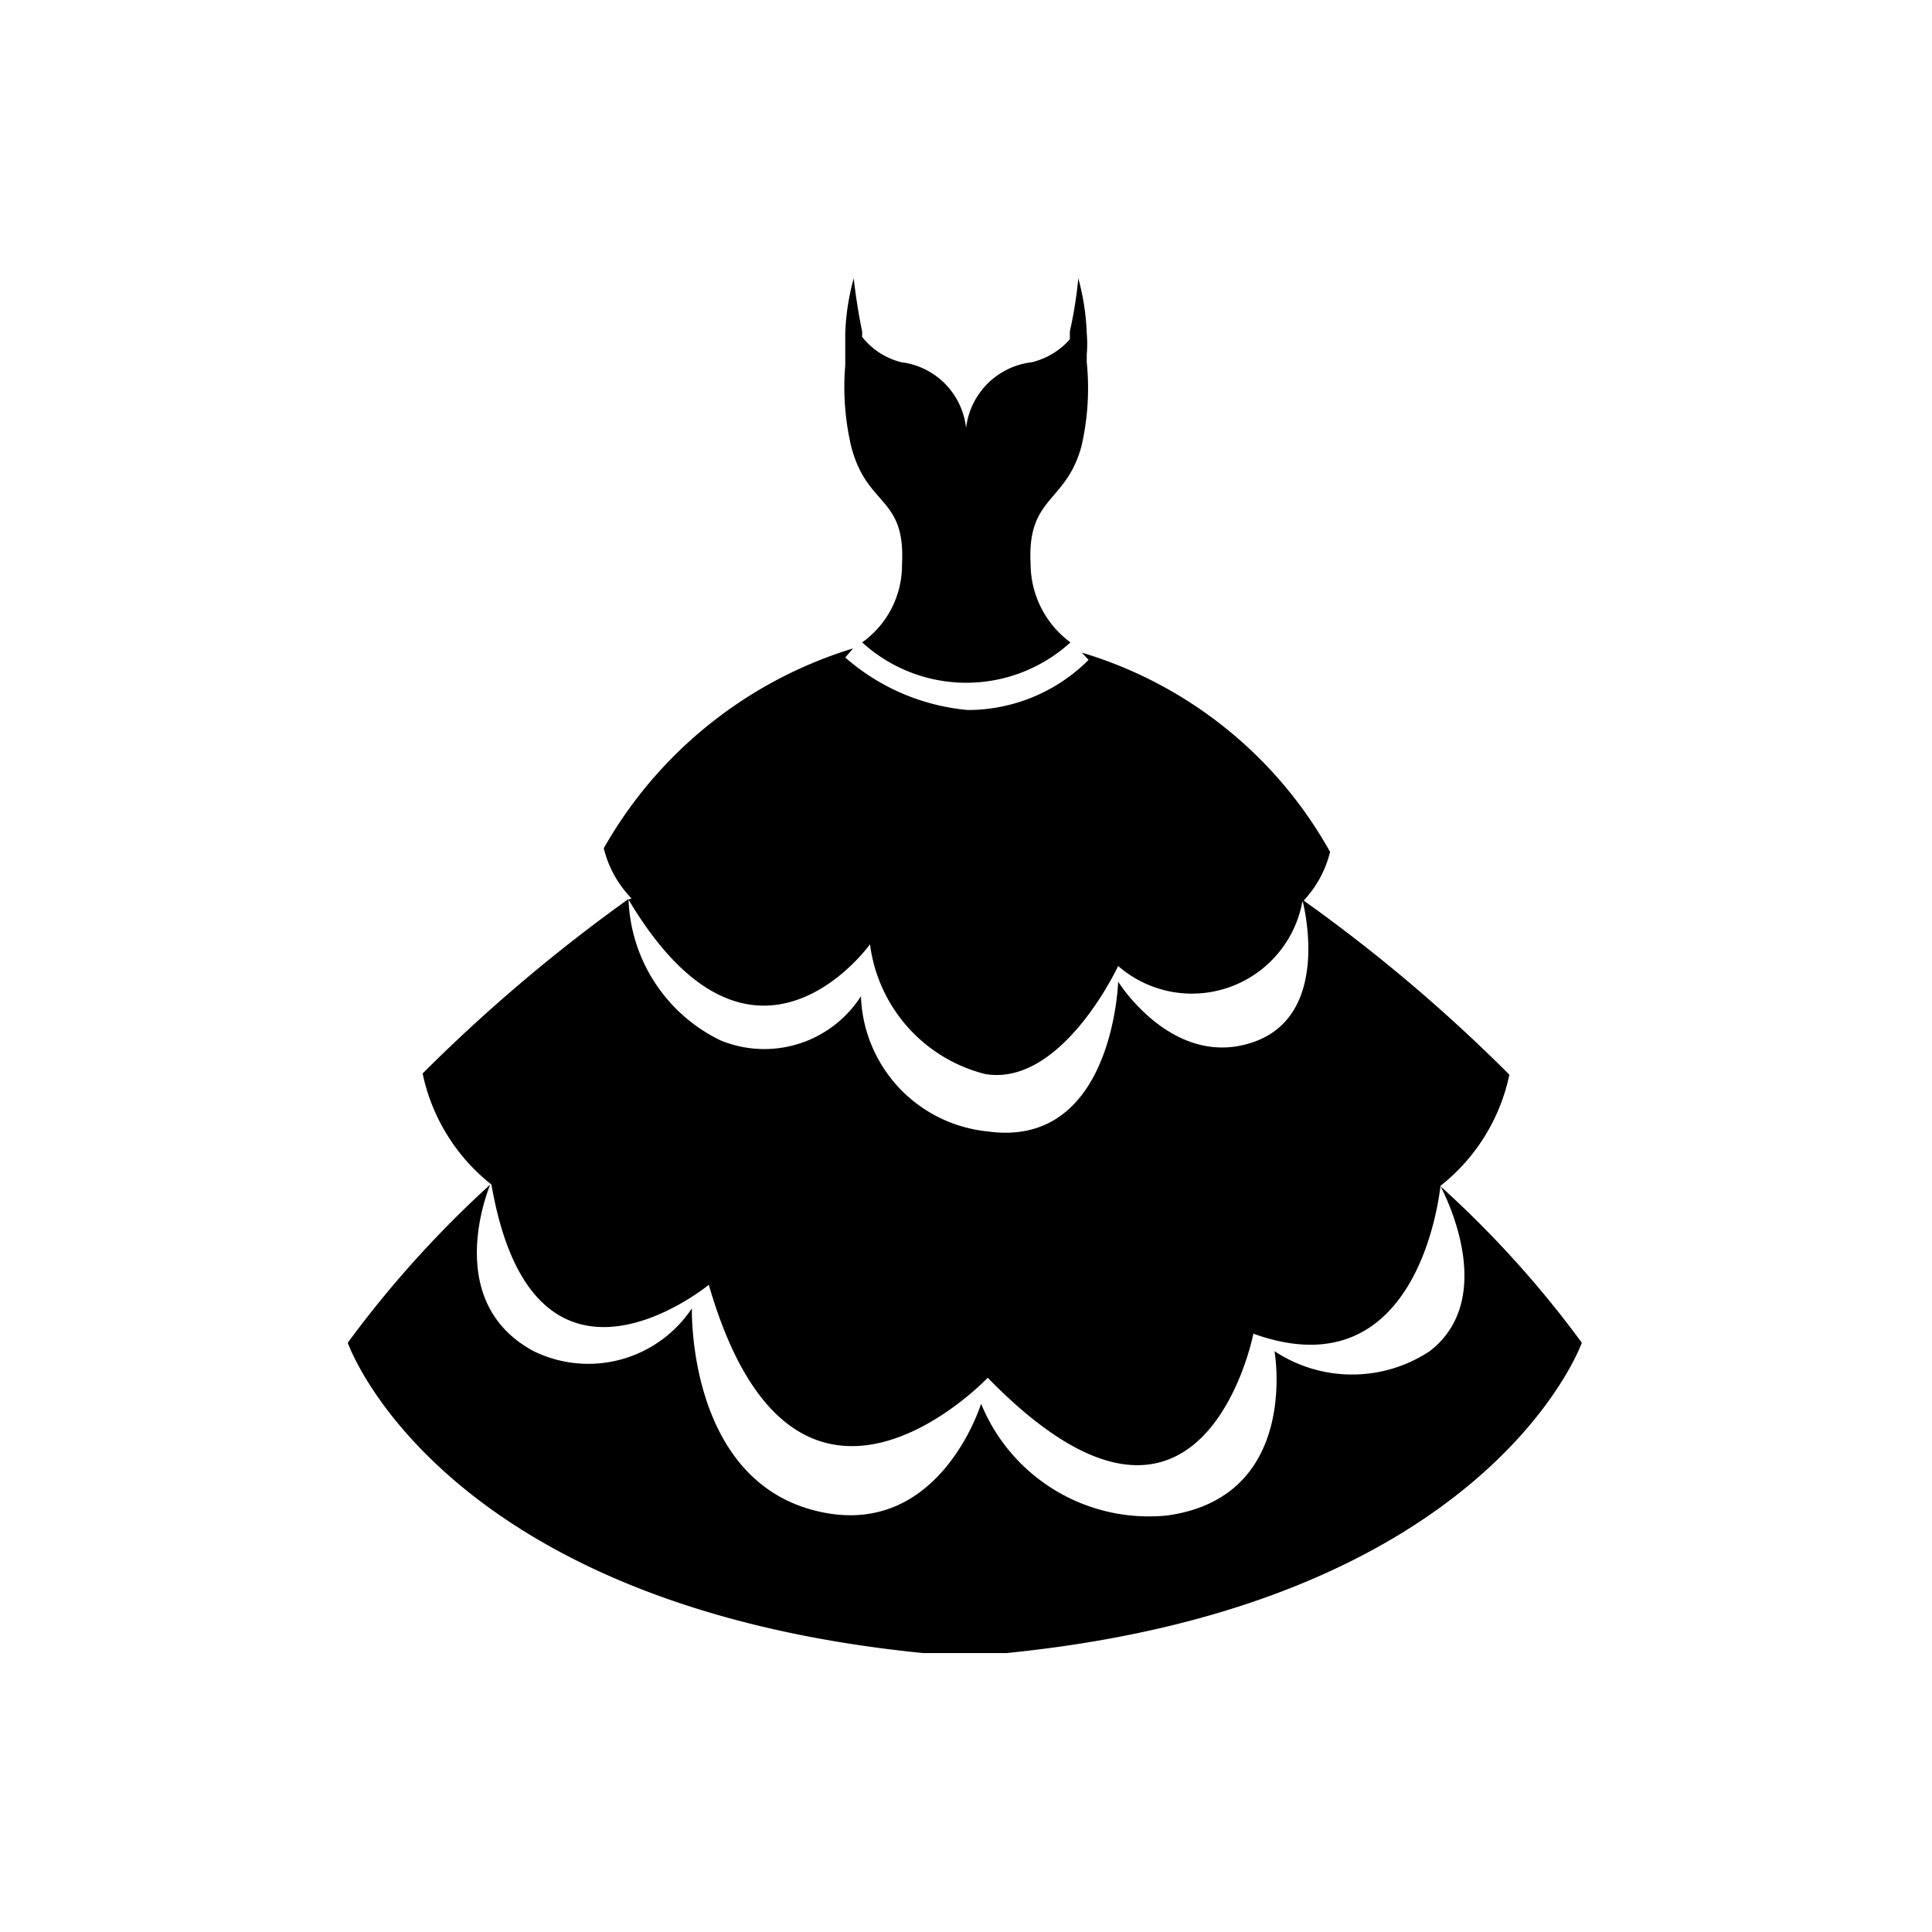 <?xml version="1.0" encoding="utf-8"?>
<svg version="1.1" xmlns="http://www.w3.org/2000/svg" xmlns:xlink="http://www.w3.org/1999/xlink" x="0px" y="0px"
	 viewBox="0 0 32 32" style="enable-background:new 0 0 100 100;" xml:space="preserve">
	 <path d="M10.41 14.9c2.06 3.46 4 .74 4 .74a2.55 2.55 0 0 0 1.91 2.15c1.27.21 2.2-1.79 2.2-1.79a1.86 1.86 0 0 0 3.05-1.06 1.8 1.8 0 0 0 .46-.83 7 7 0 0 0-4.11-3.3l.11.12a2.83 2.83 0 0 1-2 .83 3.56 3.56 0 0 1-2.03-.87l.13-.15A7.14 7.14 0 0 0 10 14.05a1.8 1.8 0 0 0 .46.83z" />
    <path d="M14 6.05a4.31 4.31 0 0 0 .1 1.35c.26 1 .9.82.84 1.94a1.57 1.57 0 0 1-.66 1.3 2.56 2.56 0 0 0 3.45 0 1.62 1.62 0 0 1-.66-1.3c-.06-1.12.58-1 .84-1.94A4.26 4.26 0 0 0 18 6v-.13a2 2 0 0 0 0-.35 3.94 3.94 0 0 0-.14-.91 7 7 0 0 1-.14.88v.13a1.23 1.23 0 0 1-.63.38A1.24 1.24 0 0 0 16 7.36 1.23 1.23 0 0 0 14.93 6a1.19 1.19 0 0 1-.65-.42v-.09c-.09-.42-.14-.88-.14-.88a3.94 3.94 0 0 0-.14.91v.35zM8.14 19.62c.7 4.05 3.6 1.66 3.6 1.66 1.42 4.92 4.62 1.54 4.62 1.54 3.55 3.64 4.4-.73 4.4-.73 2.78 1 3.09-2.42 3.1-2.45A3.17 3.17 0 0 0 25 17.8a26.74 26.74 0 0 0-3.43-2.9s.52 1.9-.81 2.36-2.24-1-2.24-1-.08 2.77-2.16 2.48a2.33 2.33 0 0 1-2.1-2.24 1.9 1.9 0 0 1-2.33.73 2.7 2.7 0 0 1-1.52-2.34A27.35 27.35 0 0 0 7 17.78a3.17 3.17 0 0 0 1.14 1.84z" />
    <path d="M23.86 19.65s1 1.82-.18 2.73a2.33 2.33 0 0 1-2.57 0s.43 2.41-1.77 2.72a3 3 0 0 1-3.09-1.85s-.71 2.32-2.79 1.76-2-3.34-2-3.34a2.06 2.06 0 0 1-2.62.71c-1.53-.82-.74-2.71-.72-2.76a17.78 17.78 0 0 0-2.36 2.62s1.5 4.34 9.53 5.14h1.38c8-.8 9.53-5.14 9.53-5.14a17.19 17.19 0 0 0-2.34-2.59z" />
  </svg>